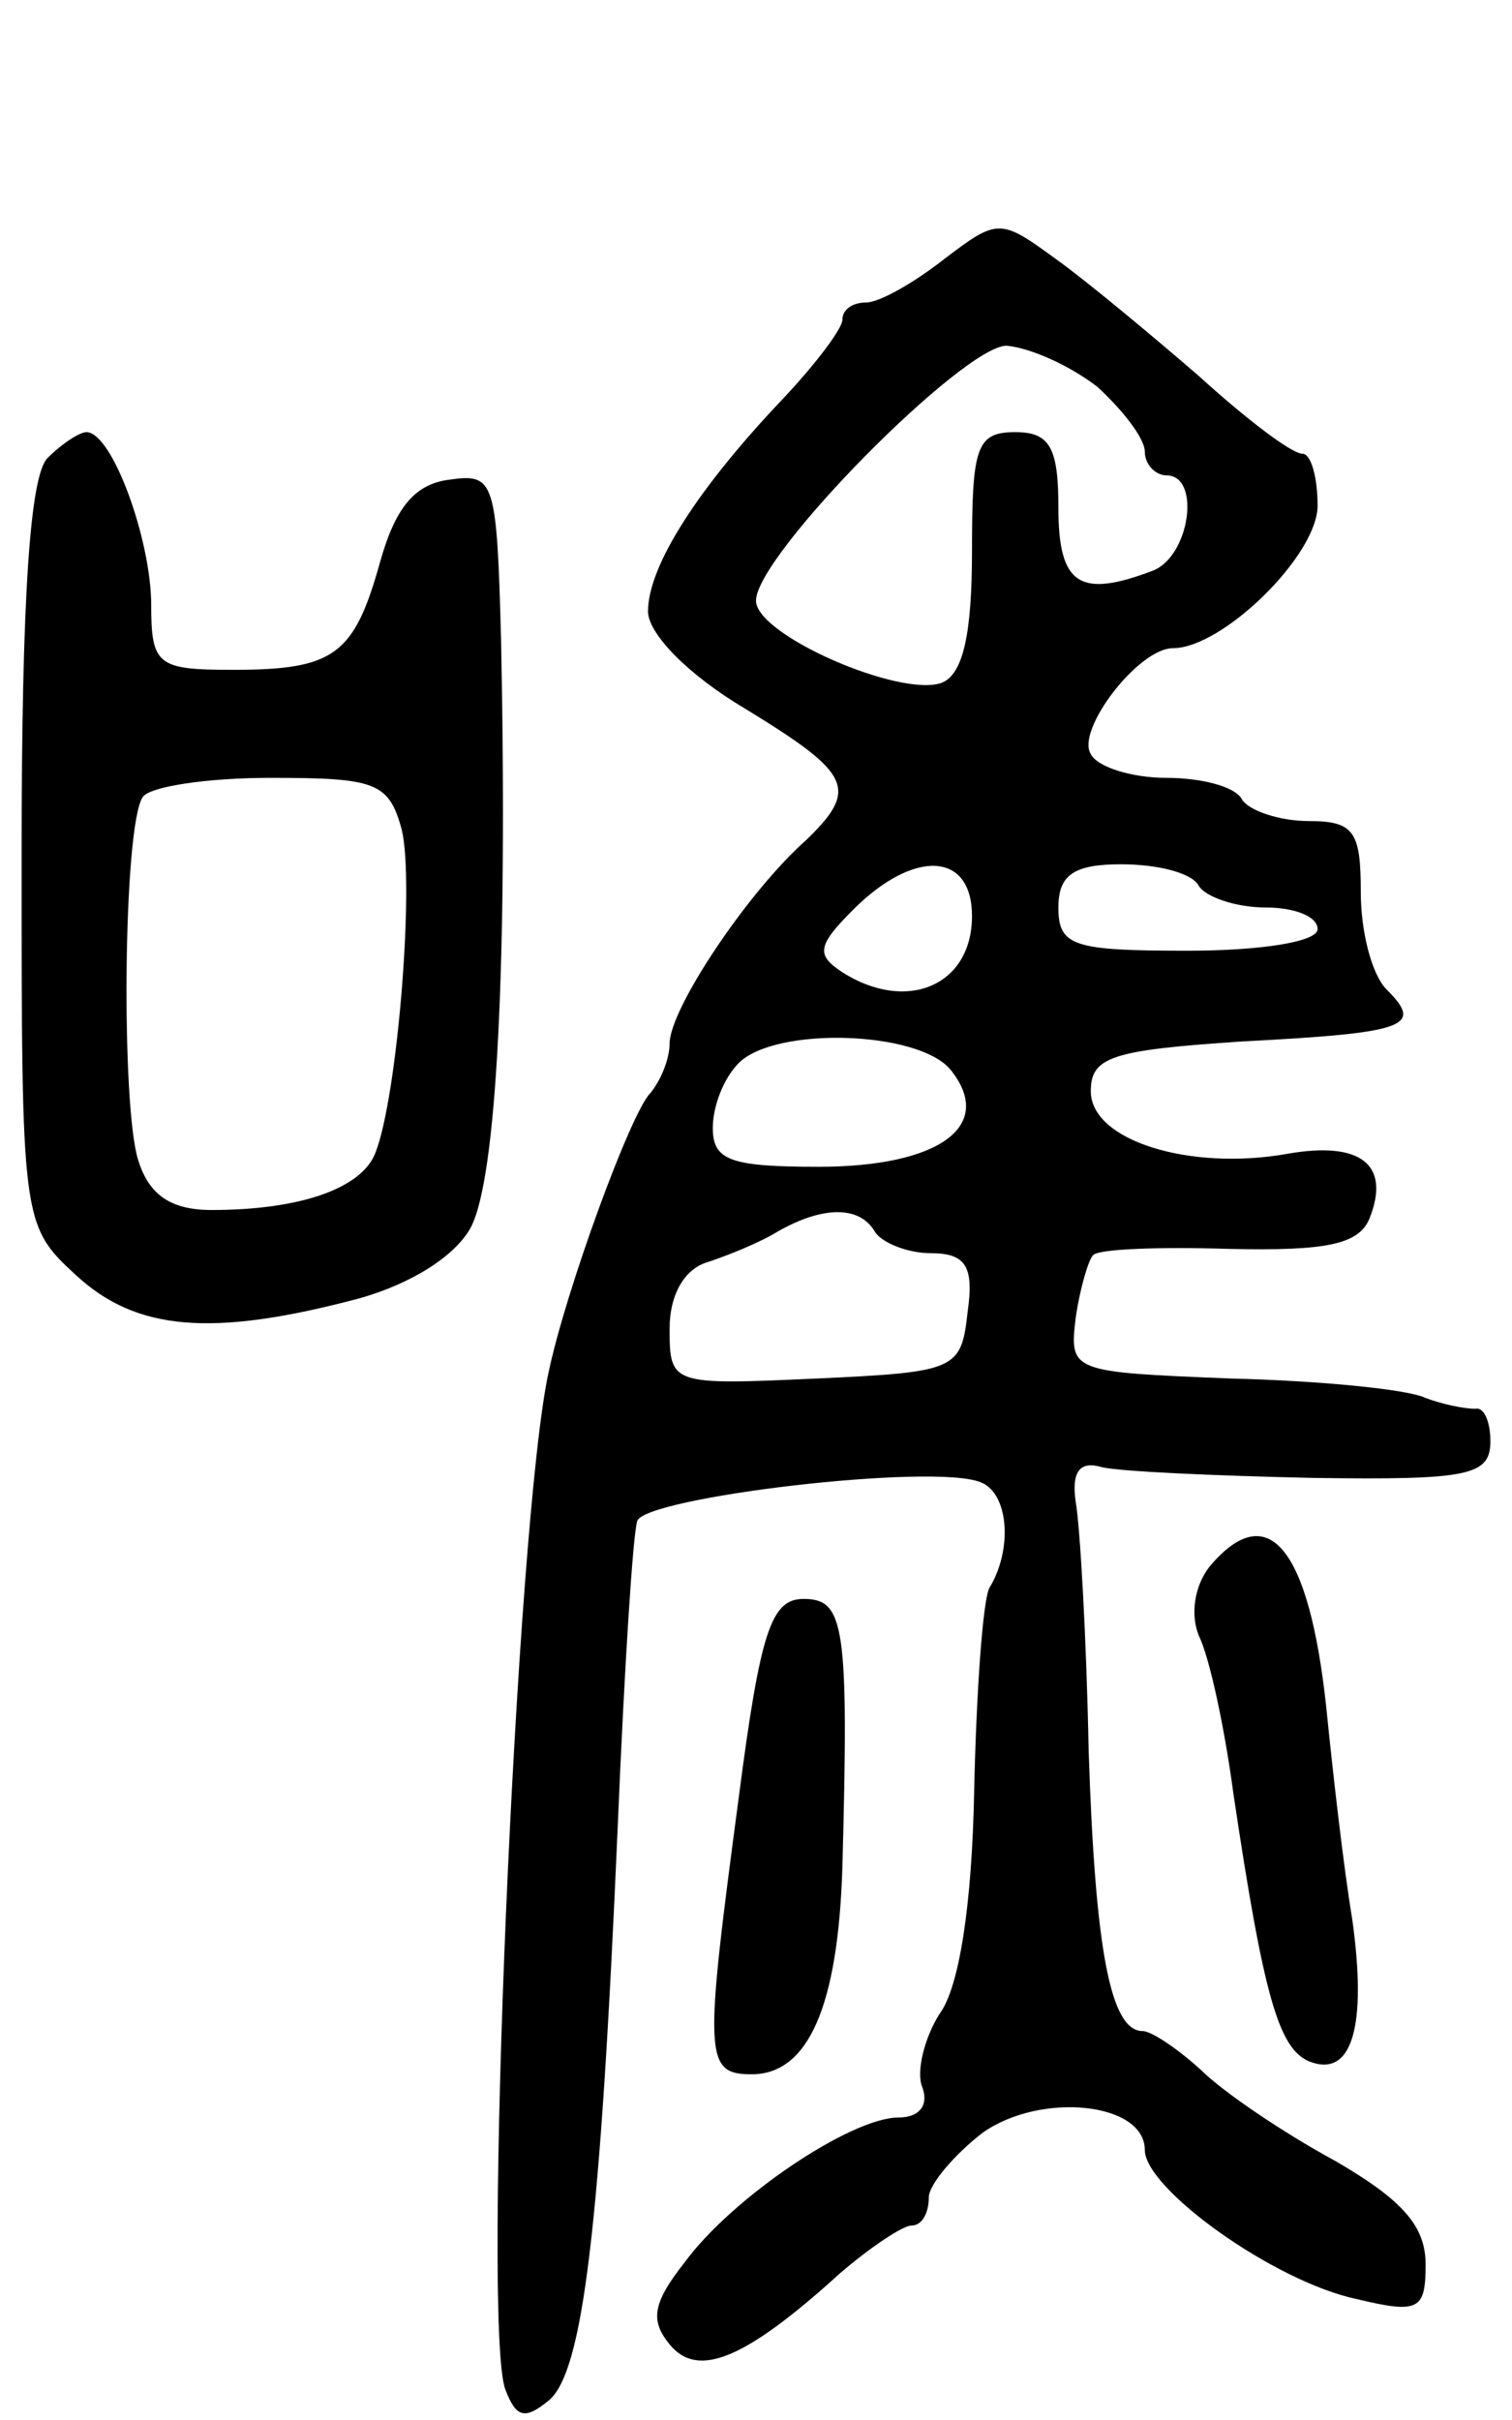 <svg version="1.0" xmlns="http://www.w3.org/2000/svg"
 width="70pt" height="112pt" viewBox="0 0 70 112"
 preserveAspectRatio="xMidYMid meet">
<g transform="translate(0,112) scale(0.1,-0.1)"
fill="#000000" stroke="none">
<path d="M437 1000 c-14 -11 -30 -20 -36 -20 -6 0 -11 -3 -11 -8 0 -4 -12 -20
-27 -36 -40 -42 -63 -78 -63 -99 0 -10 18 -29 45 -45 49 -30 53 -37 28 -61
-27 -24 -63 -78 -63 -94 0 -7 -4 -17 -9 -23 -9 -9 -39 -91 -47 -129 -15 -68
-31 -443 -20 -471 5 -13 9 -14 20 -5 16 13 24 81 32 266 3 72 7 135 9 141 3
11 137 27 159 18 13 -5 15 -31 4 -49 -3 -6 -6 -48 -7 -94 -1 -53 -7 -91 -16
-103 -7 -11 -11 -27 -8 -34 3 -8 -1 -14 -11 -14 -22 0 -77 -37 -99 -67 -15
-19 -16 -27 -7 -38 13 -16 35 -7 79 33 14 12 29 22 33 22 5 0 8 6 8 13 0 6 12
20 25 30 27 19 75 14 75 -8 0 -18 60 -61 98 -69 29 -7 32 -5 32 16 0 18 -11
30 -42 48 -24 13 -52 32 -62 42 -11 10 -23 18 -27 18 -15 0 -22 38 -25 130 -1
52 -4 104 -6 115 -2 14 2 19 12 16 8 -2 52 -4 98 -5 72 -1 82 1 82 17 0 9 -3
16 -7 15 -5 0 -15 2 -23 5 -8 4 -49 8 -90 9 -74 3 -75 3 -72 28 2 14 6 27 8
29 2 3 31 4 63 3 45 -1 60 2 65 14 10 25 -4 36 -38 30 -45 -8 -91 6 -91 29 0
16 10 19 70 23 77 4 84 7 67 24 -7 7 -12 27 -12 45 0 28 -3 33 -24 33 -14 0
-28 5 -31 10 -3 6 -19 10 -35 10 -16 0 -32 5 -35 11 -7 11 22 49 38 49 23 0
67 43 67 66 0 13 -3 24 -7 24 -5 0 -26 16 -48 36 -22 19 -52 44 -66 54 -26 19
-27 19 -52 0z m71 -59 c12 -11 22 -24 22 -30 0 -6 5 -11 10 -11 16 0 11 -37
-6 -44 -34 -13 -44 -7 -44 29 0 28 -4 35 -20 35 -18 0 -20 -7 -20 -55 0 -38
-4 -57 -14 -61 -19 -7 -86 22 -86 38 0 21 96 118 116 118 11 -1 29 -9 42 -19z
m-58 -245 c0 -32 -30 -45 -60 -26 -12 8 -12 12 5 29 28 28 55 27 55 -3z m105
14 c3 -5 17 -10 31 -10 13 0 24 -4 24 -10 0 -6 -27 -10 -60 -10 -53 0 -60 2
-60 20 0 15 7 20 29 20 17 0 33 -4 36 -10z m-115 -85 c21 -26 -5 -45 -61 -45
-41 0 -49 3 -49 18 0 10 5 23 12 30 17 17 83 15 98 -3z m-35 -75 c3 -5 15 -10
26 -10 16 0 20 -6 17 -27 -3 -27 -5 -28 -70 -31 -67 -3 -68 -3 -68 23 0 16 7
28 18 31 9 3 24 9 32 14 21 12 38 12 45 0z"/>
<path d="M22 908 c-8 -8 -12 -63 -12 -183 0 -170 0 -172 25 -195 28 -26 63
-29 131 -11 25 7 45 20 52 33 12 23 17 122 14 271 -2 75 -3 78 -24 75 -16 -2
-25 -13 -32 -38 -12 -43 -21 -50 -68 -50 -35 0 -38 2 -38 30 0 30 -18 80 -30
80 -3 0 -11 -5 -18 -12z m164 -172 c6 -25 -2 -123 -12 -149 -6 -17 -35 -27
-76 -27 -19 0 -29 7 -34 23 -8 25 -7 154 2 168 3 5 30 9 59 9 49 0 55 -2 61
-24z"/>
<path d="M560 395 c-7 -9 -9 -22 -5 -32 5 -10 12 -43 16 -73 14 -94 21 -118
35 -124 20 -8 27 16 20 66 -4 24 -9 68 -12 98 -8 74 -27 97 -54 65z"/>
<path d="M342 288 c-16 -120 -16 -128 6 -128 26 0 40 31 42 96 3 112 1 124
-18 124 -15 0 -20 -15 -30 -92z"/>
</g>
</svg>
